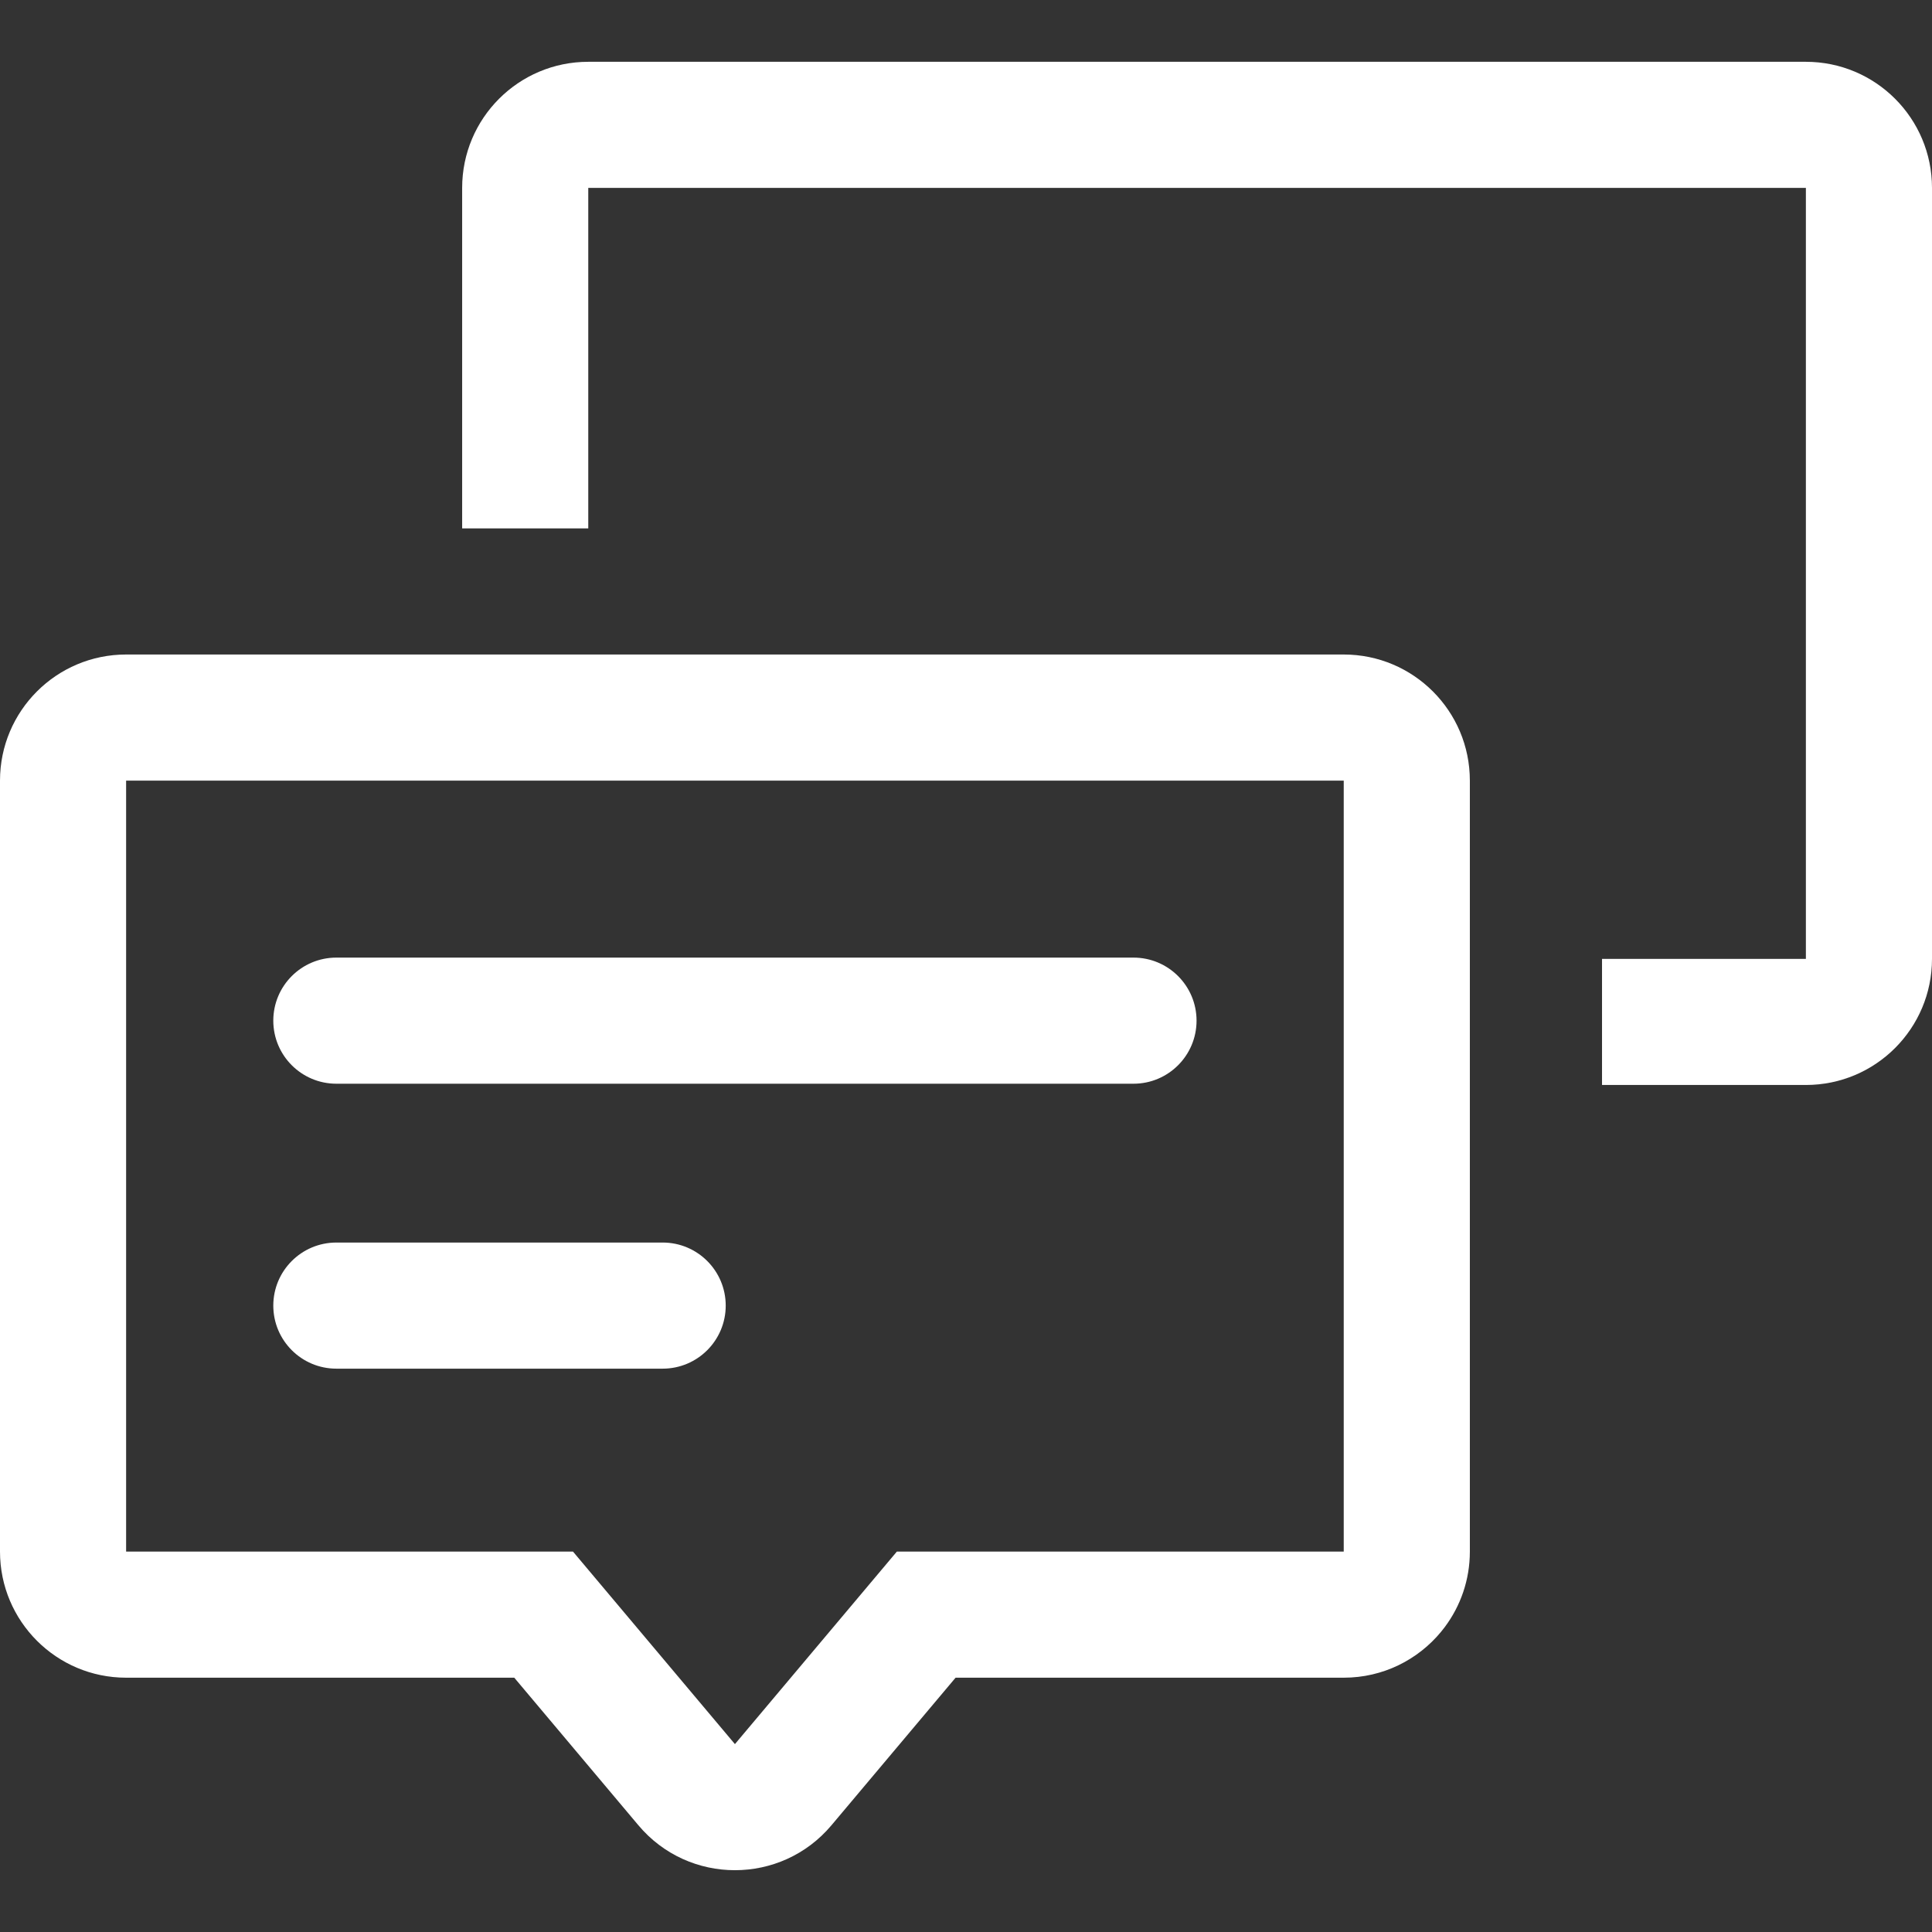 <?xml version="1.0" encoding="iso-8859-1"?>
<!-- Generator: Adobe Illustrator 19.0.0, SVG Export Plug-In . SVG Version: 6.00 Build 0)  -->
<svg version="1.1" id="Layer_1" xmlns="http://www.w3.org/2000/svg" xmlns:xlink="http://www.w3.org/1999/xlink" x="0px" y="0px"
	 viewBox="0 0 459.579 459.579" style="enable-background:new 0 0 459.579 459.579;" xml:space="preserve" fill="#fff">
<rect x="0" y="0" width="459.579" height="459.579" fill="#333333" stroke="none"/>
<g>
	<g>
		<g>
			<path d="M429.579,14.7H139.935c-16.569,0-30,13.431-30,30v80.993h30V44.7h289.644v183.393h-48.495v30h48.495
				c16.568,0,30-13.431,30-30V44.7C459.579,28.132,446.148,14.7,429.579,14.7z"/>
			<path d="M319.644,155.693H30c-16.565,0-30,13.427-30,30v183.393c0,16.569,13.431,30,30,30h92.333l29.531,35.11
				c11.99,14.255,33.945,14.234,45.917,0l29.531-35.11h92.333c9.32,0,17.647-4.25,23.149-10.917c0.306-0.37,0.603-0.748,0.891-1.133
				c3.743-5.005,5.96-11.219,5.96-17.95V185.693C349.644,169.126,336.214,155.693,319.644,155.693z M319.644,369.086h-106.3
				l-38.522,45.799L136.3,369.086H30V185.693h289.644V369.086z"/>
			<path d="M80.011,257.792h189.621c8.284,0,15-6.716,15-15s-6.716-15-15-15H80.011c-8.284,0-15,6.716-15,15
				S71.727,257.792,80.011,257.792z"/>
			<path d="M80.011,325.573h77.621c8.284,0,15-6.716,15-15s-6.716-15-15-15H80.011c-8.284,0-15,6.716-15,15
				S71.727,325.573,80.011,325.573z"/>
		</g>
	</g>
</g>
<g>
</g>
<g>
</g>
<g>
</g>
<g>
</g>
<g>
</g>
<g>
</g>
<g>
</g>
<g>
</g>
<g>
</g>
<g>
</g>
<g>
</g>
<g>
</g>
<g>
</g>
<g>
</g>
<g>
</g>
</svg>

